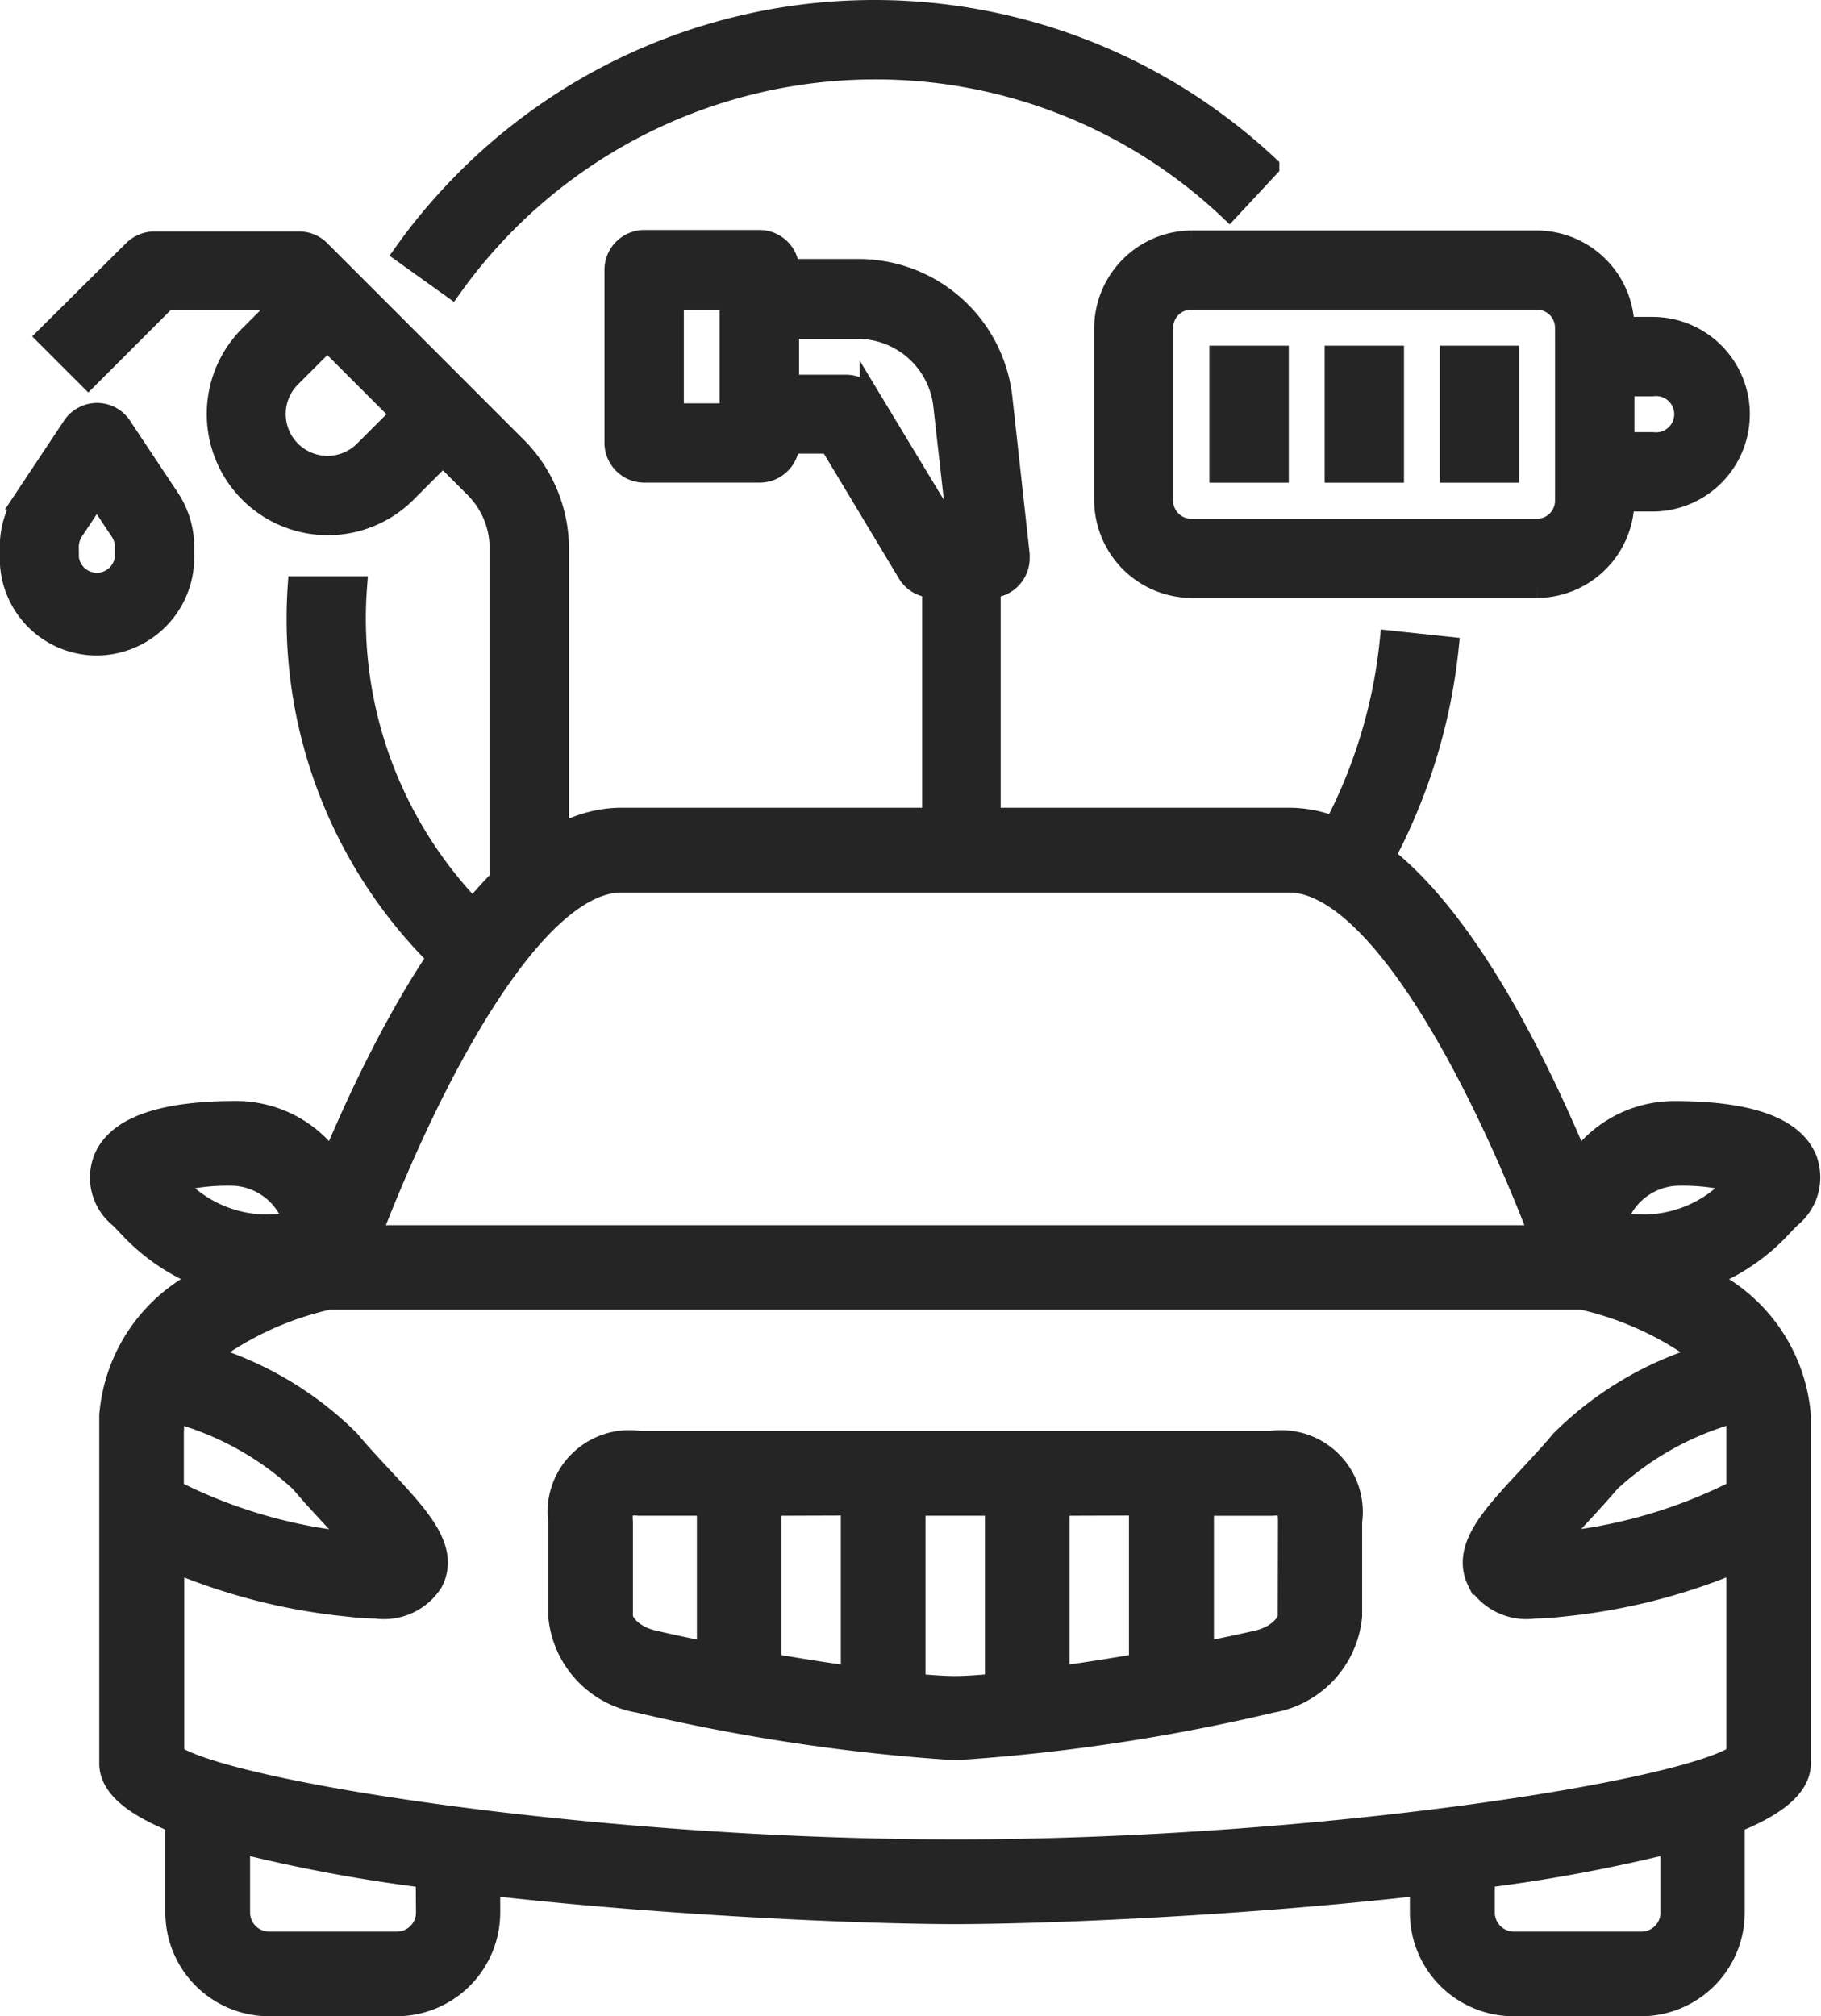 <svg xmlns="http://www.w3.org/2000/svg" width="25.1" height="27.784" viewBox="0 0 25.1 27.784">
  <g id="Group_8001" data-name="Group 8001" transform="translate(-858.524 -207.178)">
    <g id="noun-luxury-car-2001777" transform="translate(859.964 218.51)">
      <path id="Path_13704" data-name="Path 13704" d="M26.625,15.677a2.733,2.733,0,0,0,1.191-.78l.094-.094a.652.652,0,0,0,.205-.738c-.167-.413-.761-.623-1.765-.623a1.559,1.559,0,0,0-1.338.747C24.182,12.18,22.725,9.4,21.033,9.4h-9.2c-1.693,0-3.15,2.779-3.981,4.788a1.56,1.56,0,0,0-1.338-.747c-1,0-1.6.209-1.765.623a.65.65,0,0,0,.2.738l.094.094a2.74,2.74,0,0,0,1.191.78,2.246,2.246,0,0,0-1.4,1.9V22.37c0,.3.343.554.911.777v1.278a1.23,1.23,0,0,0,1.228,1.228h1.76a1.23,1.23,0,0,0,1.228-1.228v-.441c2.5.287,5.238.4,6.469.4s3.965-.112,6.469-.4v.441a1.23,1.23,0,0,0,1.228,1.228h1.76a1.23,1.23,0,0,0,1.228-1.228V23.147c.567-.222.911-.479.911-.777V17.579A2.246,2.246,0,0,0,26.625,15.677Zm.636,1.9v1.063a6.988,6.988,0,0,1-2.568.744l-.132.014c.113-.136.263-.3.378-.421.159-.172.327-.352.477-.53a4.2,4.2,0,0,1,1.832-.99A.988.988,0,0,1,27.261,17.579ZM26.35,14.21a2.95,2.95,0,0,1,.951.118l-.028.028a1.746,1.746,0,0,1-1.326.649,2.383,2.383,0,0,1-.472-.051A.97.97,0,0,1,26.35,14.21ZM11.832,10.168h9.2c1.215,0,2.62,2.578,3.538,4.984H8.293C9.212,12.747,10.616,10.168,11.832,10.168ZM5.562,14.327a2.982,2.982,0,0,1,.951-.117.972.972,0,0,1,.876.744,2.332,2.332,0,0,1-.472.051,1.746,1.746,0,0,1-1.326-.649Zm.04,3.252a.876.876,0,0,1,.014-.12,4.2,4.2,0,0,1,1.832.991c.15.178.317.359.477.53.115.124.265.284.378.421-.039,0-.083-.008-.132-.014A6.988,6.988,0,0,1,5.6,18.641V17.579ZM9.2,24.425a.463.463,0,0,1-.462.462H6.975a.463.463,0,0,1-.462-.462V23.392a21.728,21.728,0,0,0,2.683.5Zm17.154,0a.463.463,0,0,1-.462.462h-1.76a.463.463,0,0,1-.462-.462v-.534a22.019,22.019,0,0,0,2.683-.5v1.032Zm-9.919-.809c-5.017,0-10.172-.816-10.83-1.334V19.508a8.245,8.245,0,0,0,2.479.64,3.171,3.171,0,0,0,.37.025.737.737,0,0,0,.725-.33c.212-.418-.166-.824-.69-1.387-.15-.161-.308-.33-.449-.5a4.655,4.655,0,0,0-2.042-1.183,4.422,4.422,0,0,1,1.79-.856H25.078a4.433,4.433,0,0,1,1.79.856,4.659,4.659,0,0,0-2.042,1.183c-.14.169-.3.337-.449.5-.524.562-.9.969-.69,1.387a.737.737,0,0,0,.725.33,3.347,3.347,0,0,0,.37-.025,8.251,8.251,0,0,0,2.479-.64v2.775C26.6,22.8,21.449,23.616,16.432,23.616Z" transform="translate(-4.706 -9.401)" fill="#252525" stroke="#252525" stroke-width="0.4"/>
      <path id="Path_13705" data-name="Path 13705" d="M22.714,20.6h-8.72a.927.927,0,0,0-1.049,1.049v1.3a1.272,1.272,0,0,0,1.061,1.138,26.309,26.309,0,0,0,4.348.652,26.215,26.215,0,0,0,4.348-.652,1.274,1.274,0,0,0,1.061-1.138v-1.3A.927.927,0,0,0,22.714,20.6Zm-1.765.767v2.292c-.422.074-.837.139-1.219.19V21.371Zm-3.971,0v2.482c-.383-.051-.8-.117-1.219-.19V21.371Zm-3.266,1.586v-1.3a.5.5,0,0,1,.039-.255.538.538,0,0,1,.243-.028h1v2.15c-.281-.056-.557-.113-.813-.173C13.874,23.277,13.712,23.075,13.712,22.957Zm4.033.984V21.37h1.219v2.571c-.241.022-.455.038-.61.038S17.985,23.964,17.745,23.941ZM23,22.957c0,.118-.163.32-.467.391-.255.058-.532.116-.813.173v-2.15h1a.573.573,0,0,1,.242.026s.041.052.041.256Z" transform="translate(-6.628 -12.015)" fill="#252525" stroke="#252525" stroke-width="0.4"/>
    </g>
    <g id="noun-plugin-hybrid-electric-vehicle-4308225" transform="translate(858.674 207.329)">
      <path id="Path_13715" data-name="Path 13715" d="M131.976,16.812a7.1,7.1,0,0,1,4.888,1.935l.541-.581a7.942,7.942,0,0,0-11.221.357,7.84,7.84,0,0,0-.685.834l.645.462A7.18,7.18,0,0,1,131.976,16.812Z" transform="translate(-120.071 -16.019)" fill="#252525" stroke="#252525" stroke-width="0.3"/>
      <path id="Path_13716" data-name="Path 13716" d="M96,176a6.566,6.566,0,0,0,2.186,5.345l.536-.586A5.781,5.781,0,0,1,96.794,176Z" transform="translate(-92.035 -168.061)" fill="#252525" stroke="#252525" stroke-width="0.3"/>
      <path id="Path_13717" data-name="Path 13717" d="M379.27,194.529a7.888,7.888,0,0,0,1.146-3.345l-.789-.084a7.055,7.055,0,0,1-1.027,3.007Z" transform="translate(-360.61 -182.411)" fill="#252525" stroke="#252525" stroke-width="0.3"/>
      <path id="Path_13720" data-name="Path 13720" d="M17.285,131.1a1.2,1.2,0,0,0,1.191-1.191v-.159a1.2,1.2,0,0,0-.2-.66l-.66-.993a.394.394,0,0,0-.551-.109.382.382,0,0,0-.109.109l-.66.993a1.2,1.2,0,0,0-.2.66v.159A1.187,1.187,0,0,0,17.285,131.1Zm-.4-1.35a.416.416,0,0,1,.065-.218l.333-.5.333.5a.387.387,0,0,1,.065.218v.159a.4.4,0,0,1-.794,0Z" transform="translate(-16.099 -122.368)" fill="#252525" stroke="#252525" stroke-width="0.3"/>
      <path id="Path_13721" data-name="Path 13721" d="M27.938,80.889H29.6l-.511.511a1.519,1.519,0,0,0,2.149,2.149l.511-.511.447.447a1.19,1.19,0,0,1,.347.844v4.395l.794-.291v-4.1a1.987,1.987,0,0,0-.581-1.4l-2.71-2.71a.393.393,0,0,0-.283-.114H27.774a.4.4,0,0,0-.283.114L26.3,81.405l.561.561Zm2.218.561,1.027,1.027-.511.511a.726.726,0,0,1-1.027-1.027Z" transform="translate(-25.794 -76.92)" fill="#252525" stroke="#252525" stroke-width="0.3"/>
      <path id="Path_13722" data-name="Path 13722" d="M320,81.191v2.382a1.2,1.2,0,0,0,1.191,1.191h4.764a1.2,1.2,0,0,0,1.191-1.191h.4a1.191,1.191,0,1,0,0-2.382h-.4A1.2,1.2,0,0,0,325.955,80h-4.764A1.2,1.2,0,0,0,320,81.191Zm7.146.794h.4a.4.4,0,1,1,0,.794h-.4Zm-.794-.794v2.382a.4.4,0,0,1-.4.4h-4.764a.4.4,0,0,1-.4-.4V81.191a.4.4,0,0,1,.4-.4h4.764A.4.4,0,0,1,326.352,81.191Z" transform="translate(-304.918 -76.825)" fill="#252525" stroke="#252525" stroke-width="0.3"/>
      <rect id="Rectangle_2020" data-name="Rectangle 2020" width="0.794" height="1.588" transform="translate(16.67 4.763)" fill="#252525" stroke="#252525" stroke-width="0.3"/>
      <rect id="Rectangle_2021" data-name="Rectangle 2021" width="0.794" height="1.588" transform="translate(18.258 4.763)" fill="#252525" stroke="#252525" stroke-width="0.3"/>
      <rect id="Rectangle_2022" data-name="Rectangle 2022" width="0.794" height="1.588" transform="translate(19.846 4.763)" fill="#252525" stroke="#252525" stroke-width="0.3"/>
      <path id="Path_13723" data-name="Path 13723" d="M189.161,88.337V84.764a.4.4,0,0,0,.4-.4v-.045l-.238-2.159a1.984,1.984,0,0,0-1.975-1.767h-.963a.4.4,0,0,0-.4-.4H184.4a.4.4,0,0,0-.4.4v2.382a.4.4,0,0,0,.4.4h1.588a.4.4,0,0,0,.4-.4h.571l1.077,1.792a.394.394,0,0,0,.342.194v3.573Zm-3.573-5.955h-.794V80.794h.794Zm1.93-.2a.394.394,0,0,0-.342-.194h-.794v-.794h.963a1.2,1.2,0,0,1,1.186,1.057l.194,1.722H188.6Z" transform="translate(-175.668 -76.825)" fill="#252525" stroke="#252525" stroke-width="0.3"/>
    </g>
  </g>
</svg>
